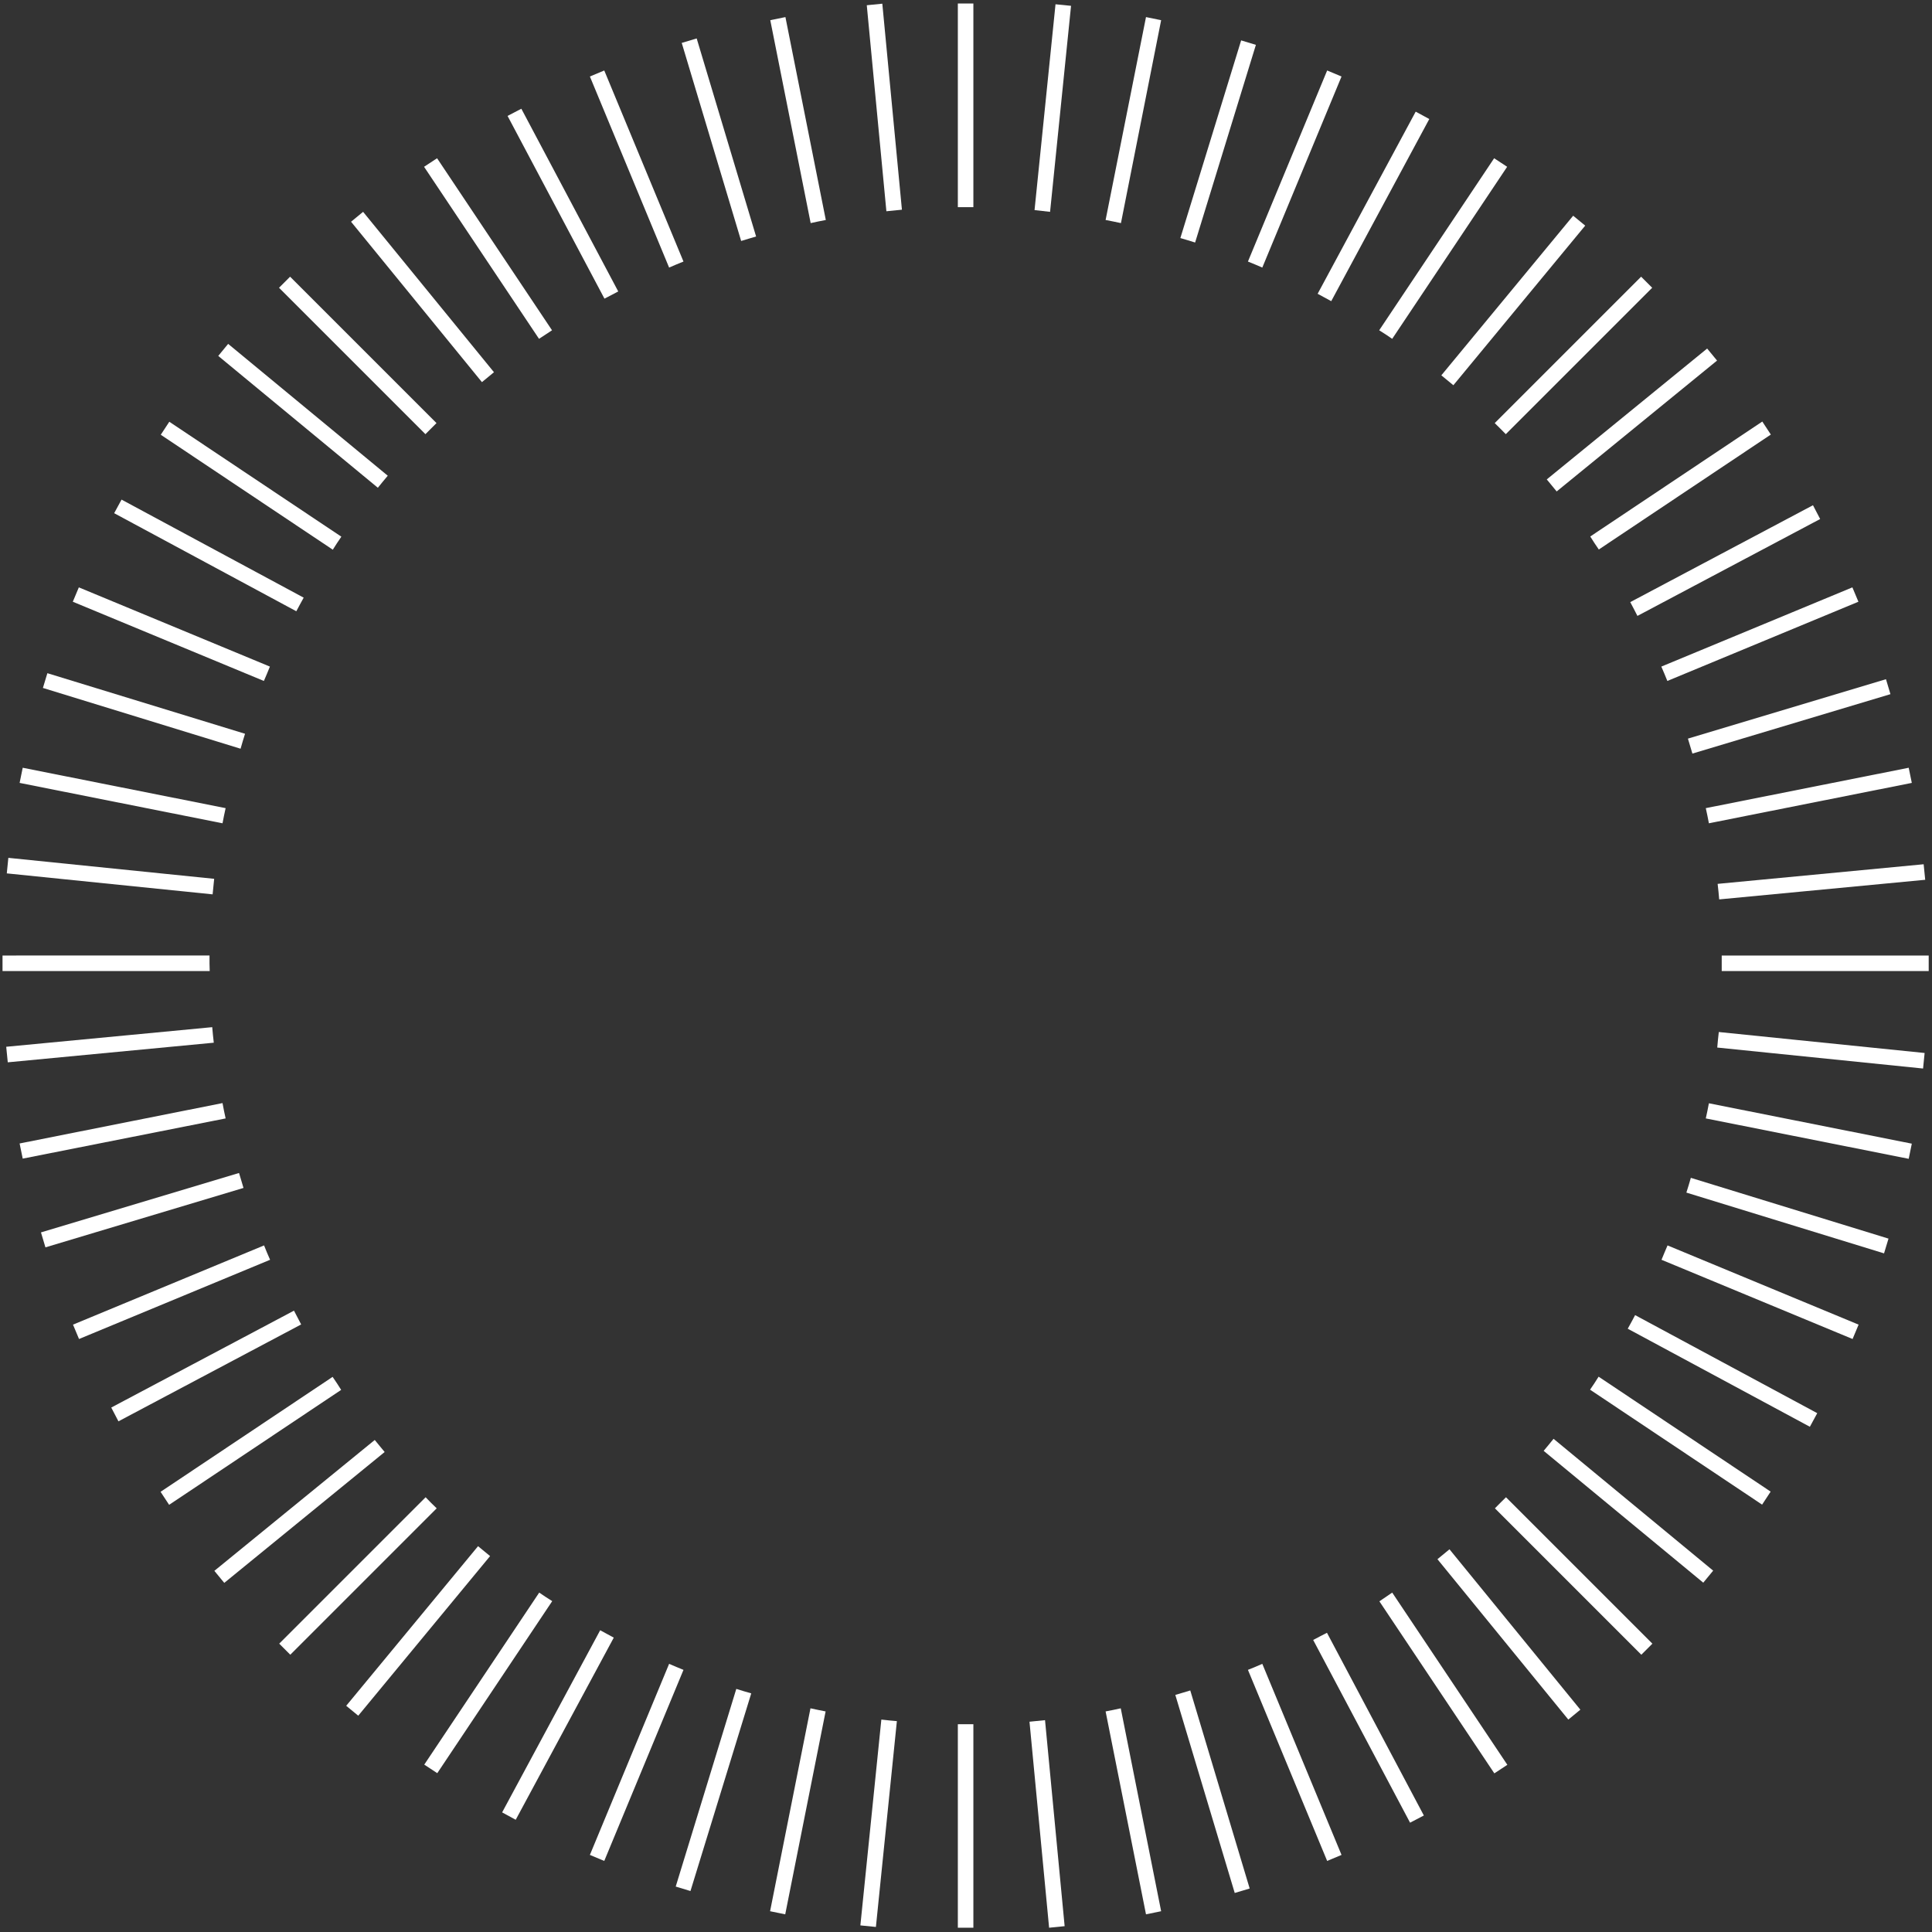 <?xml version="1.0" encoding="utf-8"?>
<!-- Generator: Adobe Illustrator 20.1.0, SVG Export Plug-In . SVG Version: 6.00 Build 0)  -->
<svg version="1.1" id="Layer_1" xmlns="http://www.w3.org/2000/svg" xmlns:xlink="http://www.w3.org/1999/xlink" x="0px" y="0px"
	 viewBox="0 0 995 995" style="enable-background:new 0 0 995 995;" xml:space="preserve">
<rect x="0" y="0" width="995" height="995" fill="#333333" stroke="none"/>
<style type="text/css">
	.st0{fill:#FFFFFF;}
</style>
<path class="st0" d="M352,134.7l-40.8-98.4l-7.4,3.1l40.8,98.4C347.1,136.7,349.5,135.7,352,134.7z"/>
<path class="st0" d="M284.3,170.1l-59.2-88.6l-6.7,4.4l59.2,88.6C279.9,173,282.1,171.5,284.3,170.1z"/>
<path class="st0" d="M318.4,150.1L268.5,56l-7.1,3.7l49.9,94.1C313.7,152.6,316.1,151.3,318.4,150.1z"/>
<path class="st0" d="M464.5,108L454.4,1.9l-8,0.8l10.1,106.1C459.1,108.5,461.8,108.3,464.5,108z"/>
<path class="st0" d="M389.4,121.8l-30.6-102l-7.7,2.3l30.6,102C384.2,123.3,386.8,122.6,389.4,121.8z"/>
<path class="st0" d="M254.4,191.7l-67.4-82.6l-6.2,5.1l67.4,82.6C250.3,195.1,252.3,193.4,254.4,191.7z"/>
<path class="st0" d="M425.3,113.3L404.5,8.8l-7.8,1.6l20.8,104.5C420.1,114.3,422.7,113.8,425.3,113.3z"/>
<path class="st0" d="M224.8,217.9l-75.4-75.4l-5.7,5.7l75.4,75.4C221,221.7,222.9,219.8,224.8,217.9z"/>
<path class="st0" d="M116.2,416.2L11.7,395.4l-1.6,7.8L114.6,424C115.1,421.4,115.6,418.8,116.2,416.2z"/>
<path class="st0" d="M126.2,377.9L24.4,346.7l-2.3,7.6l101.8,31.3C124.6,383,125.4,380.5,126.2,377.9z"/>
<path class="st0" d="M139,343.3l-98.4-40.8l-3.1,7.4l98.4,40.8C137,348.2,138,345.8,139,343.3z"/>
<path class="st0" d="M110.3,452.6l-106-10.8l-0.8,8l106,10.8C109.8,457.9,110,455.3,110.3,452.6z"/>
<path class="st0" d="M175.8,276.4l-88.6-59.2l-4.4,6.7l88.6,59.2C172.8,280.8,174.3,278.6,175.8,276.4z"/>
<path class="st0" d="M199.7,245l-82.2-67.9l-5.1,6.2l82.2,67.9C196.3,249.1,198,247,199.7,245z"/>
<path class="st0" d="M156.4,307.8l-93.8-50.5l-3.8,7l93.8,50.5C153.8,312.5,155.1,310.2,156.4,307.8z"/>
<path class="st0" d="M843.3,317.2l94.1-49.9l-3.7-7.1l-94.1,49.9C840.8,312.4,842.1,314.8,843.3,317.2z"/>
<path class="st0" d="M540.8,109.1L551.6,3l-8-0.8l-10.8,106C535.5,108.5,538.1,108.8,540.8,109.1z"/>
<path class="st0" d="M858.7,350.7l98.4-40.8l-3.1-7.4l-98.4,40.8C856.7,345.8,857.7,348.2,858.7,350.7z"/>
<path class="st0" d="M823.4,283l88.6-59.2l-4.4-6.7l-88.6,59.2C820.4,278.6,821.9,280.8,823.4,283z"/>
<path class="st0" d="M801.7,253.1l82.6-67.4l-5.1-6.2l-82.6,67.4C798.4,249,800,251.1,801.7,253.1z"/>
<path class="st0" d="M871.6,388.1l102-30.6l-2.3-7.7l-102,30.6C870.1,383,870.8,385.5,871.6,388.1z"/>
<path class="st0" d="M885.4,463.2l106.1-10.1l-0.8-8l-106.1,10.1C884.9,457.9,885.2,460.5,885.4,463.2z"/>
<path class="st0" d="M880.1,424l104.5-20.8l-1.6-7.8l-104.5,20.8C879.1,418.8,879.6,421.4,880.1,424z"/>
<path class="st0" d="M107.9,496.1c0-1.3,0-2.7,0-4H1.3v8H108C108,498.7,107.9,497.4,107.9,496.1z"/>
<path class="st0" d="M615.5,124.9l31.3-101.8l-7.6-2.3l-31.3,101.8C610.4,123.3,612.9,124.1,615.5,124.9z"/>
<path class="st0" d="M775.5,223.6l75.4-75.4l-5.7-5.7l-75.4,75.4C771.8,219.8,773.6,221.7,775.5,223.6z"/>
<path class="st0" d="M577.3,114.9L598,10.4l-7.8-1.6l-20.8,104.5C572,113.8,574.6,114.3,577.3,114.9z"/>
<path class="st0" d="M650.1,137.8l40.8-98.4l-7.4-3.1l-40.8,98.4C645.2,135.7,647.6,136.7,650.1,137.8z"/>
<path class="st0" d="M748.5,198.4l67.9-82.2l-6.2-5.1l-67.9,82.2C744.4,195,746.4,196.7,748.5,198.4z"/>
<path class="st0" d="M717,174.5l59.2-88.6l-6.7-4.4l-59.2,88.6C712.6,171.5,714.8,173,717,174.5z"/>
<path class="st0" d="M685.6,155.1l50.5-93.8l-7-3.8l-50.5,93.8C680.9,152.6,683.3,153.8,685.6,155.1z"/>
<path class="st0" d="M795,747.2l82.2,67.9l5.1-6.2L800.1,741C798.4,743.1,796.7,745.2,795,747.2z"/>
<path class="st0" d="M818.9,715.7l88.6,59.2l4.4-6.7l-88.6-59.2C821.9,711.3,820.4,713.5,818.9,715.7z"/>
<path class="st0" d="M878.5,576L983,596.8l1.6-7.8l-104.5-20.8C879.6,570.8,879.1,573.4,878.5,576z"/>
<path class="st0" d="M886.7,492.1c0,1.3,0,2.7,0,4s0,2.7,0,4h106.6v-8H886.7z"/>
<path class="st0" d="M109.3,529L3.2,539.1l0.8,8l106.1-10.1C109.8,534.3,109.5,531.6,109.3,529z"/>
<path class="st0" d="M838.3,684.3l93.8,50.5l3.8-7l-93.8-50.5C840.9,679.6,839.6,682,838.3,684.3z"/>
<path class="st0" d="M855.7,648.8l98.4,40.8l3.1-7.4l-98.4-40.8C857.7,643.9,856.7,646.4,855.7,648.8z"/>
<path class="st0" d="M868.5,614.2l101.8,31.3l2.3-7.6l-101.8-31.3C870.1,609.1,869.3,611.7,868.5,614.2z"/>
<path class="st0" d="M884.4,539.5l106,10.8l0.8-8l-106-10.8C884.9,534.2,884.6,536.9,884.4,539.5z"/>
<path class="st0" d="M151.4,675l-94.1,49.9L61,732l94.1-49.9C153.9,679.7,152.6,677.4,151.4,675z"/>
<path class="st0" d="M171.3,709.1l-88.6,59.2l4.4,6.7l88.6-59.2C174.3,713.5,172.8,711.3,171.3,709.1z"/>
<path class="st0" d="M114.6,568.1L10.1,588.9l1.6,7.8L116.2,576C115.6,573.4,115.1,570.8,114.6,568.1z"/>
<path class="st0" d="M136,641.4l-98.4,40.8l3.1,7.4l98.4-40.8C138,646.4,137,643.9,136,641.4z"/>
<path class="st0" d="M123.1,604.1l-102,30.6l2.3,7.7l102-30.6C124.6,609.2,123.9,606.6,123.1,604.1z"/>
<path class="st0" d="M642.7,860l40.8,98.4l7.4-3.1l-40.8-98.4C647.6,858,645.2,859,642.7,860z"/>
<path class="st0" d="M710.4,824.7l59.2,88.6l6.7-4.4L717,820.2C714.8,821.7,712.6,823.2,710.4,824.7z"/>
<path class="st0" d="M676.3,844.6l49.9,94.1l7.1-3.7l-49.9-94.1C681,842.1,678.6,843.4,676.3,844.6z"/>
<path class="st0" d="M530.2,886.7l10.1,106.1l8-0.8l-10.1-106.1C535.6,886.2,532.9,886.4,530.2,886.7z"/>
<path class="st0" d="M605.3,872.9l30.6,102l7.7-2.3l-30.6-102C610.5,871.4,607.9,872.1,605.3,872.9z"/>
<path class="st0" d="M740.3,803l67.4,82.6l6.2-5.1l-67.4-82.6C744.4,799.6,742.4,801.3,740.3,803z"/>
<path class="st0" d="M569.4,881.4l20.8,104.5l7.8-1.6l-20.8-104.5C574.6,880.4,572,880.9,569.4,881.4z"/>
<path class="st0" d="M769.9,776.8l75.4,75.4l5.7-5.7l-75.4-75.4C773.6,773,771.8,774.9,769.9,776.8z"/>
<path class="st0" d="M453.9,885.6l-10.8,106l8,0.8l10.8-106C459.2,886.2,456.6,885.9,453.9,885.6z"/>
<path class="st0" d="M193,741.6l-82.6,67.4l5.1,6.2l82.6-67.4C196.3,745.7,194.7,743.6,193,741.6z"/>
<path class="st0" d="M379.2,869.8L348,971.6l7.6,2.3l31.3-101.8C384.3,871.4,381.8,870.6,379.2,869.8z"/>
<path class="st0" d="M219.2,771.1l-75.4,75.4l5.7,5.7l75.4-75.4C222.9,774.9,221,773,219.2,771.1z"/>
<path class="st0" d="M417.4,879.8l-20.8,104.5l7.8,1.6l20.8-104.5C422.7,880.9,420.1,880.4,417.4,879.8z"/>
<path class="st0" d="M344.6,856.9l-40.8,98.4l7.4,3.1L352,860C349.5,859,347.1,858,344.6,856.9z"/>
<path class="st0" d="M246.2,796.3l-67.9,82.2l6.2,5.1l67.9-82.2C250.3,799.7,248.3,798,246.2,796.3z"/>
<path class="st0" d="M277.7,820.2l-59.2,88.6l6.7,4.4l59.2-88.6C282.1,823.2,279.9,821.7,277.7,820.2z"/>
<path class="st0" d="M309.1,839.6l-50.5,93.8l7,3.8l50.5-93.8C313.8,842.1,311.4,840.9,309.1,839.6z"/>
<path class="st0" d="M501.3,992.8V888c-1.3,0-2.7,0-4,0s-2.7,0-4,0v104.8H501.3z"/>
<path class="st0" d="M493.3,1.8v104.9c1.3,0,2.7,0,4,0s2.7,0,4,0V1.8H493.3z"/>
</svg>
